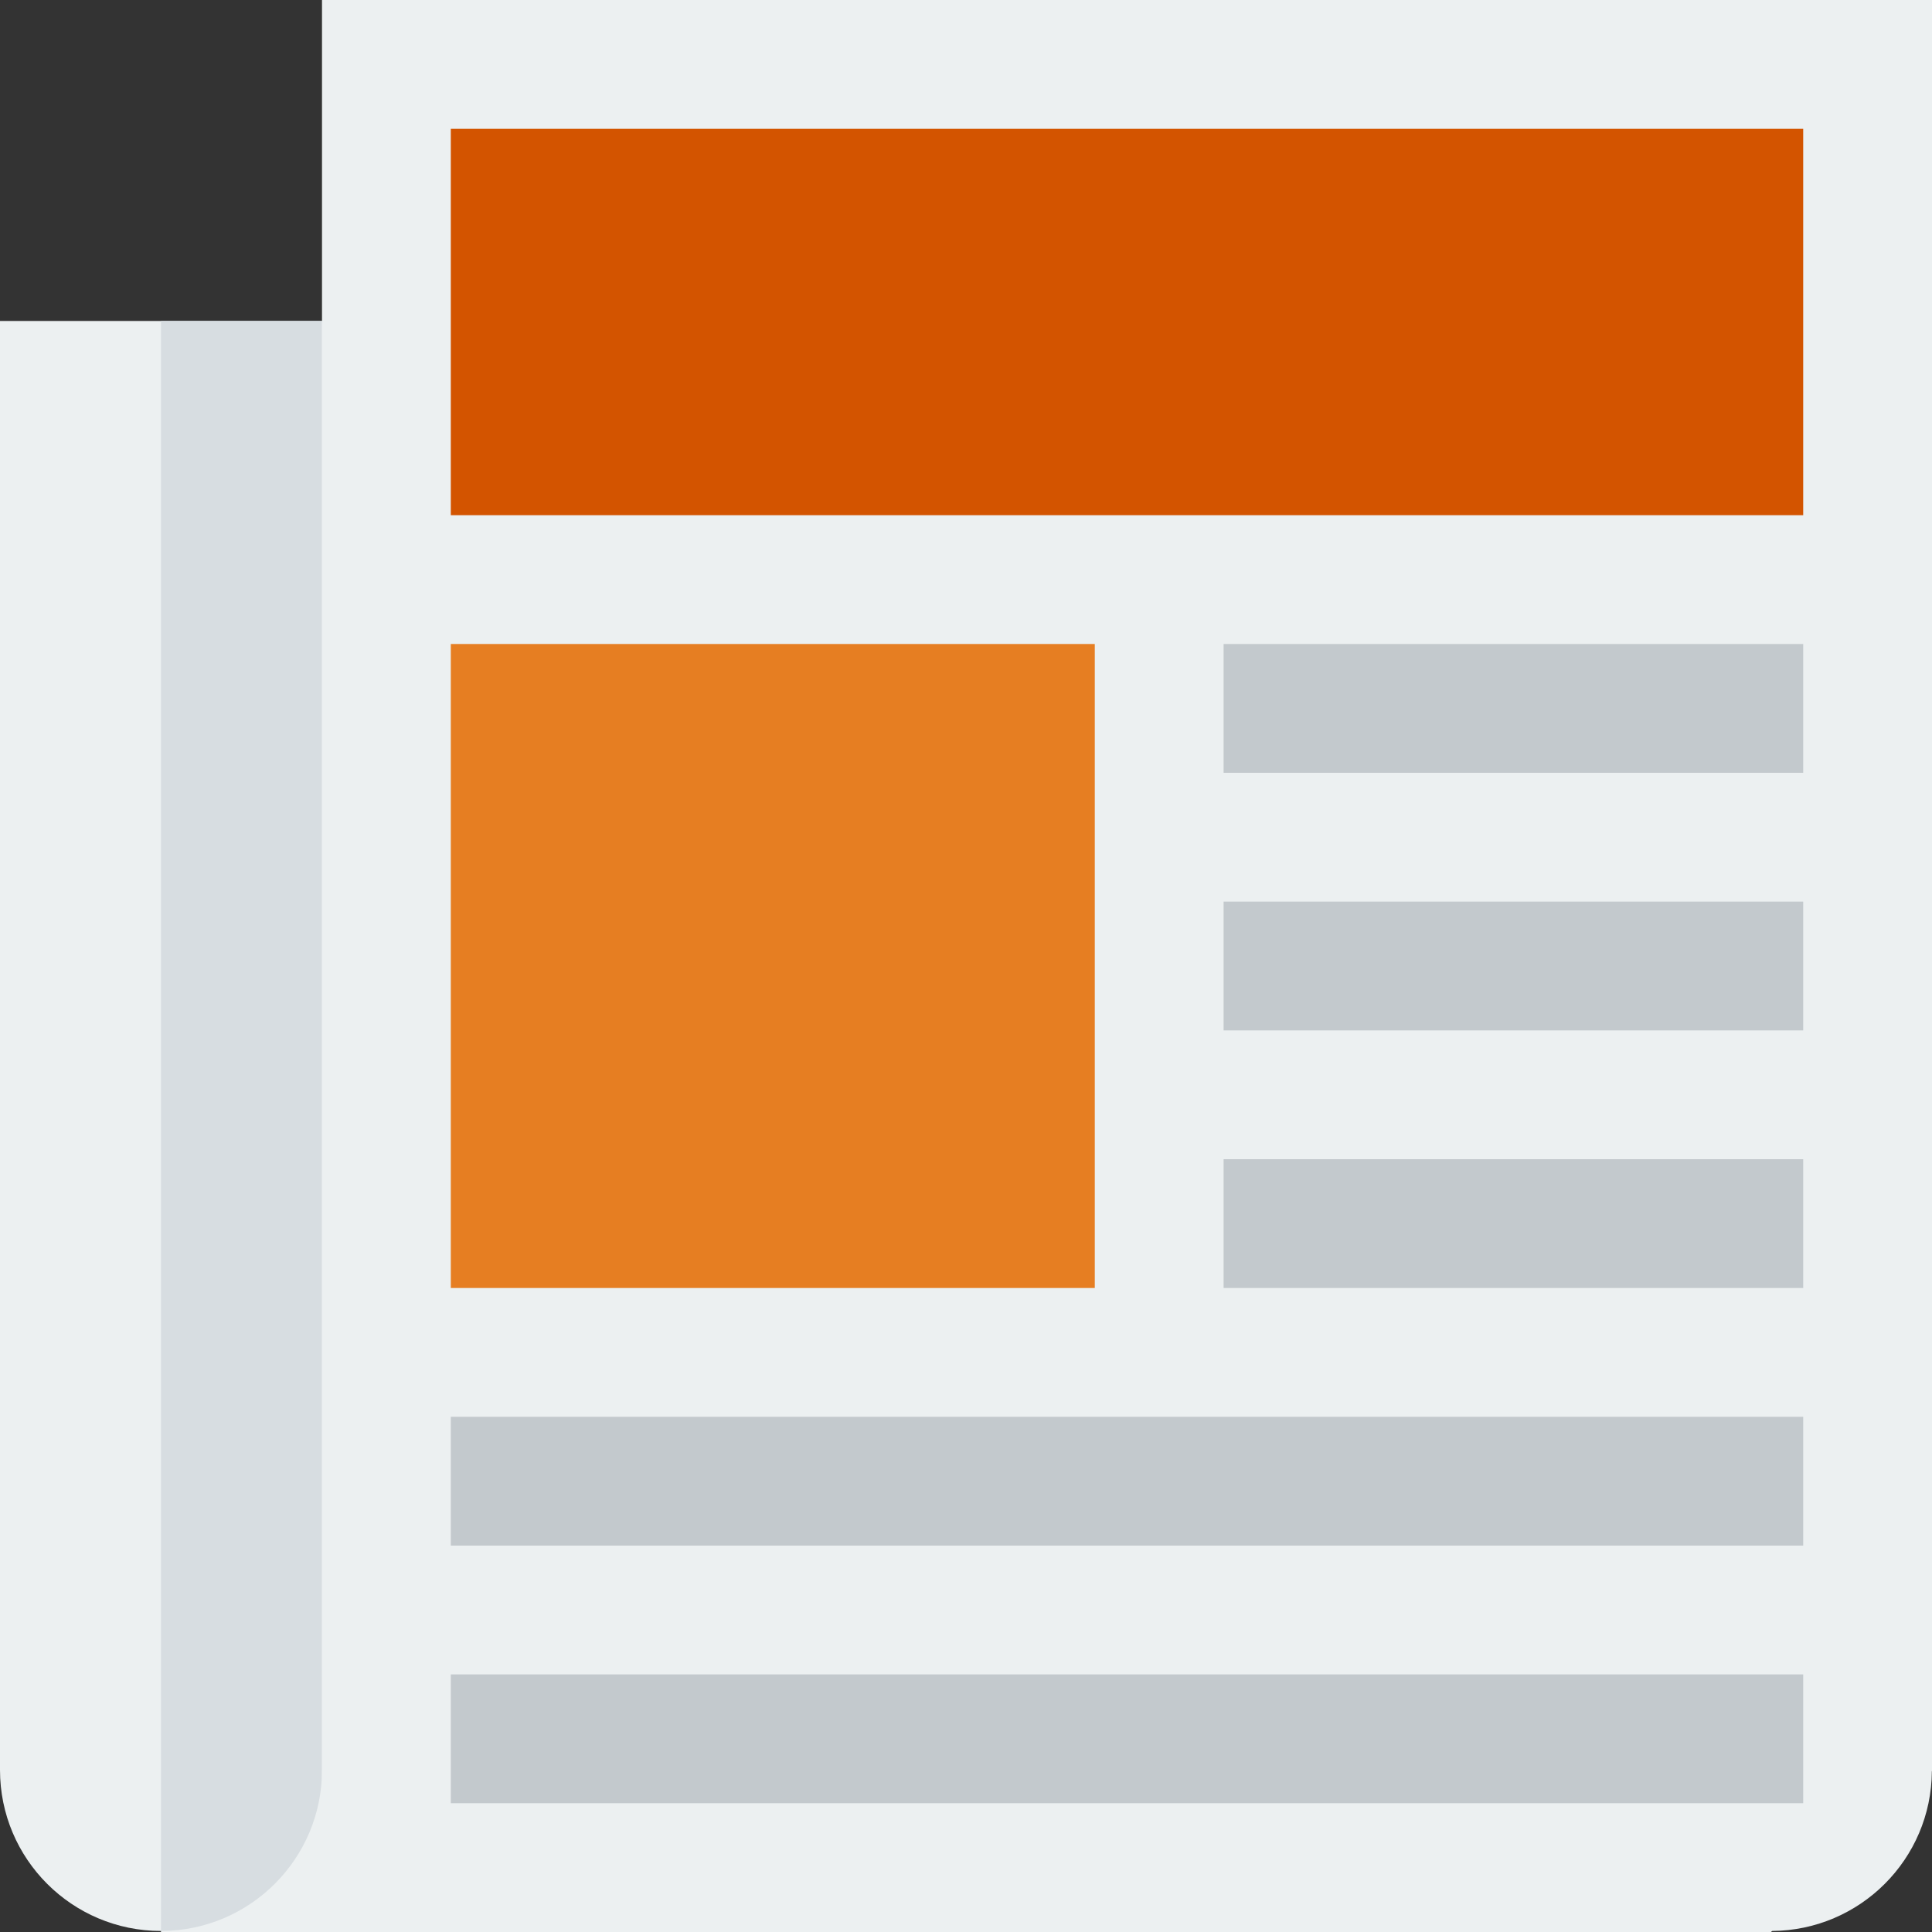 <?xml version="1.0" encoding="utf-8"?>
<!-- Generator: Adobe Illustrator 17.0.0, SVG Export Plug-In . SVG Version: 6.00 Build 0)  -->
<!DOCTYPE svg PUBLIC "-//W3C//DTD SVG 1.1//EN" "http://www.w3.org/Graphics/SVG/1.1/DTD/svg11.dtd">
<svg version="1.1" id="Layer_1" xmlns="http://www.w3.org/2000/svg" xmlns:xlink="http://www.w3.org/1999/xlink" x="0px" y="0px"
	 width="30px" height="30px" viewBox="0 0 30 30" enable-background="new 0 0 30 30" xml:space="preserve">
<rect x="0" y="0" width="30" height="30" fill="#333333" stroke="none"/>
<g>
	<path fill="#ECF0F1" d="M0,4.984v22.5c0,1.381,1.119,2.5,2.5,2.5L5,30L30,4.984H0z"/>
	<rect x="2.5" y="4.984" fill="#D7DDE1" width="2.5" height="25.016"/>
	<path fill="#ECF0F1" d="M5,0v27.484c0,1.375-1.111,2.49-2.484,2.5L2.5,30h25l0.017-0.016c1.367-0.01,2.473-1.115,2.481-2.482
		L30,27.5V0H5z"/>
	<rect x="7" y="26" fill="#C3C9CD" width="21" height="2"/>
	<rect x="7" y="22" fill="#C3C9CD" width="21" height="2"/>
	<rect x="19" y="18" fill="#C3C9CD" width="9" height="2"/>
	<rect x="7" y="10" fill="#E67E22" width="10" height="10"/>
	<rect x="19" y="14" fill="#C3C9CD" width="9" height="2"/>
	<rect x="19" y="10" fill="#C3C9CD" width="9" height="2"/>
	<rect x="7" y="2" fill="#D35400" width="21" height="6"/>
</g>
</svg>

